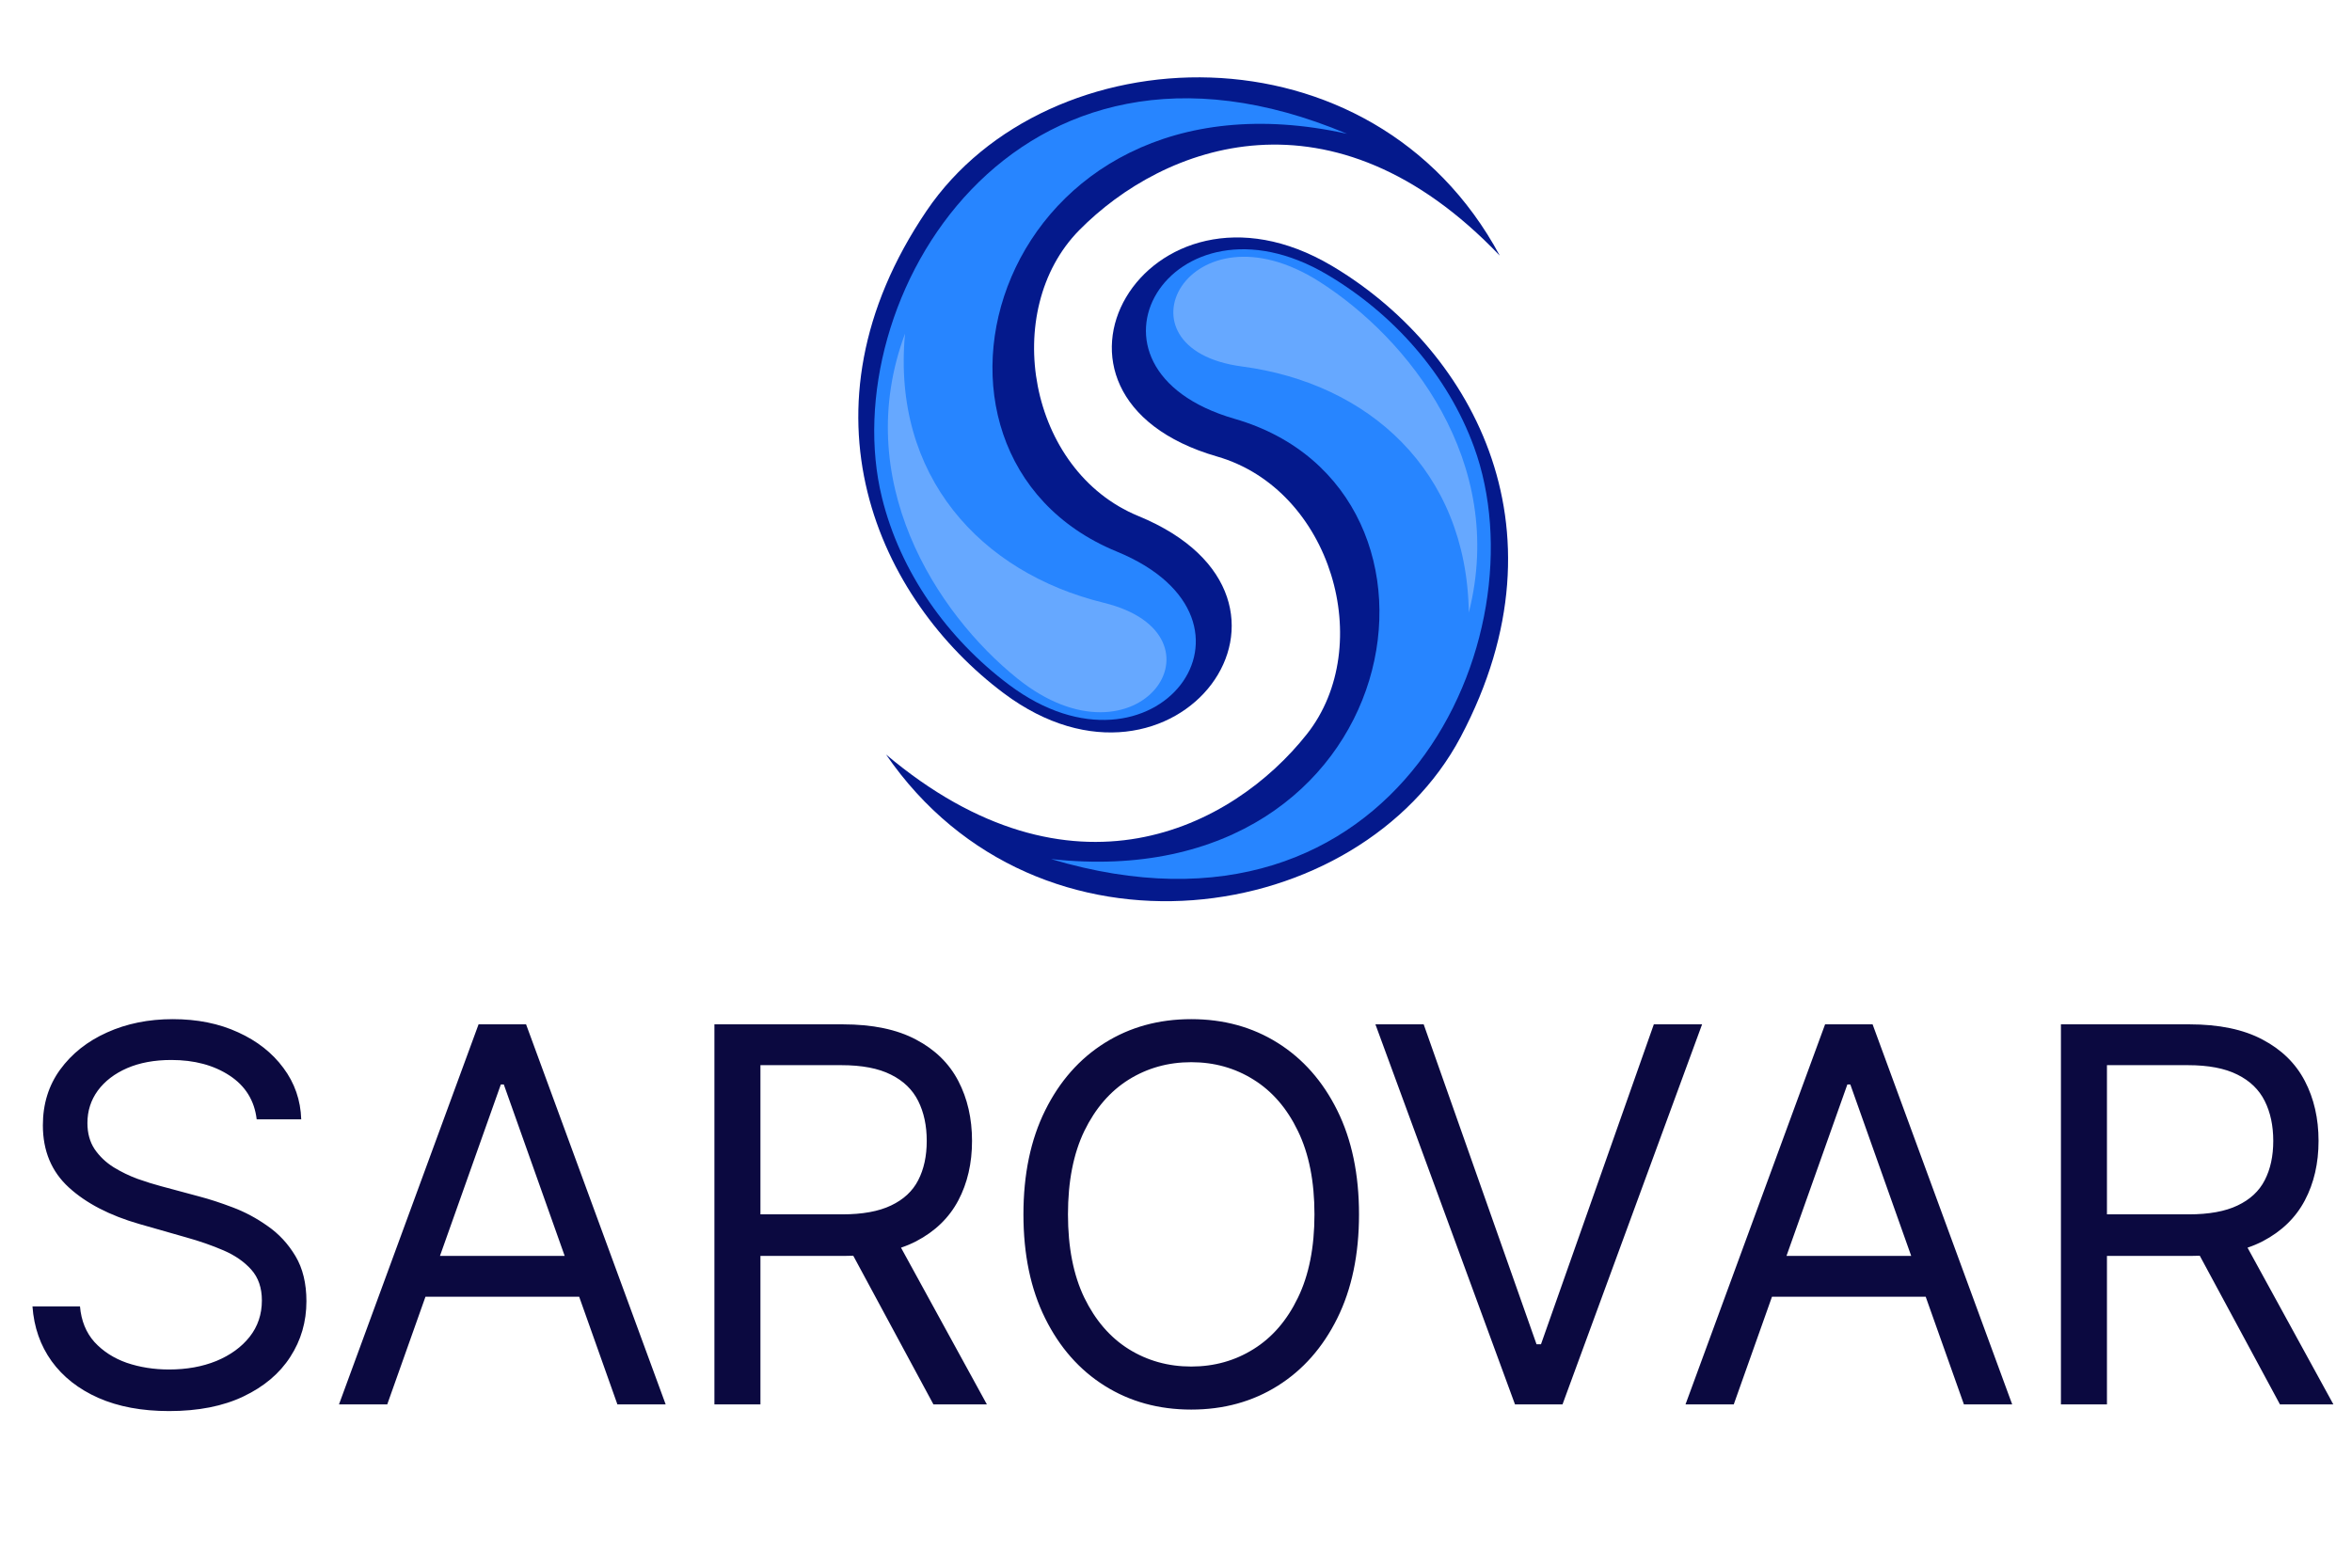 <svg width="216" height="144" viewBox="0 0 216 144" fill="none" xmlns="http://www.w3.org/2000/svg">
<path fill-rule="evenodd" clip-rule="evenodd" d="M137.734 23.482C122.389 7.385 106.854 13.287 99.105 21.152C91.864 28.506 94.404 43.232 104.538 47.398C123.143 55.046 107.984 75.516 92.178 63.675C80.688 55.062 72.653 37.738 85.092 19.368C96.165 3.016 126.026 1.696 137.734 23.482Z" fill="#04198C"/>
<path fill-rule="evenodd" clip-rule="evenodd" d="M123.708 12.29C91.526 5.166 80.734 41.693 102.557 50.661C117.984 57 106.036 72.92 92.669 62.903C87.03 58.679 82.673 52.568 80.992 45.691C76.575 27.696 93.089 -0.608 123.708 12.29Z" fill="#2785FF"/>
<path fill-rule="evenodd" clip-rule="evenodd" d="M83.115 30.642C81.895 43.695 90.032 52.596 101.37 55.37C113.381 58.309 104.56 71.263 93.435 62.325C85.934 56.297 78.118 44.061 83.115 30.642Z" fill="#66A8FF"/>
<path fill-rule="evenodd" clip-rule="evenodd" d="M81.37 69.304C98.372 83.641 113.174 76.092 120.02 67.433C126.421 59.335 122.296 44.972 111.776 41.934C92.452 36.347 105.303 14.351 122.299 24.409C134.656 31.724 144.519 48.071 134.145 67.689C124.911 85.142 95.368 89.691 81.37 69.304Z" fill="#04198C"/>
<path fill-rule="evenodd" clip-rule="evenodd" d="M96.526 78.91C129.29 82.503 136.055 45.026 113.39 38.473C97.367 33.842 107.518 16.724 121.897 25.233C127.959 28.818 132.954 34.42 135.376 41.078C141.716 58.485 128.366 88.416 96.531 78.911L96.526 78.91Z" fill="#2785FF"/>
<path fill-rule="evenodd" clip-rule="evenodd" d="M134.892 56.269C134.688 43.164 125.635 35.193 114.066 33.664C101.801 32.046 109.171 18.211 121.197 25.889C129.308 31.067 138.407 42.385 134.892 56.269Z" fill="#66A8FF"/>
<path d="M23.573 102.818C23.369 101.091 22.539 99.75 21.084 98.796C19.63 97.841 17.846 97.364 15.732 97.364C14.187 97.364 12.835 97.614 11.675 98.114C10.528 98.614 9.63 99.301 8.982 100.176C8.346 101.051 8.028 102.045 8.028 103.159C8.028 104.091 8.249 104.892 8.693 105.562C9.147 106.222 9.727 106.773 10.431 107.216C11.136 107.648 11.874 108.006 12.647 108.29C13.42 108.562 14.13 108.784 14.778 108.955L18.323 109.909C19.232 110.148 20.244 110.477 21.357 110.898C22.482 111.318 23.556 111.892 24.579 112.619C25.613 113.335 26.465 114.256 27.136 115.381C27.806 116.506 28.141 117.886 28.141 119.523C28.141 121.409 27.647 123.114 26.658 124.636C25.681 126.159 24.249 127.369 22.363 128.267C20.488 129.165 18.209 129.614 15.528 129.614C13.028 129.614 10.863 129.21 9.033 128.403C7.215 127.597 5.783 126.472 4.738 125.028C3.704 123.585 3.119 121.909 2.982 120H7.346C7.46 121.318 7.903 122.409 8.675 123.273C9.46 124.125 10.448 124.761 11.641 125.182C12.846 125.591 14.141 125.795 15.528 125.795C17.141 125.795 18.59 125.534 19.874 125.011C21.158 124.477 22.175 123.739 22.925 122.795C23.675 121.841 24.05 120.727 24.05 119.455C24.05 118.295 23.727 117.352 23.079 116.625C22.431 115.898 21.579 115.307 20.522 114.852C19.465 114.398 18.323 114 17.096 113.659L12.8 112.432C10.073 111.648 7.914 110.528 6.323 109.074C4.732 107.619 3.937 105.716 3.937 103.364C3.937 101.409 4.465 99.704 5.522 98.25C6.59 96.784 8.022 95.648 9.818 94.841C11.624 94.023 13.641 93.614 15.869 93.614C18.119 93.614 20.119 94.017 21.869 94.824C23.619 95.619 25.005 96.71 26.028 98.097C27.062 99.483 27.607 101.057 27.664 102.818H23.573ZM35.563 129H31.132L43.95 94.091H48.313L61.132 129H56.7L46.268 99.614H45.995L35.563 129ZM37.2 115.364H55.063V119.114H37.2V115.364ZM65.609 129V94.091H77.405C80.132 94.091 82.371 94.557 84.121 95.489C85.871 96.409 87.166 97.676 88.007 99.29C88.848 100.903 89.268 102.739 89.268 104.795C89.268 106.852 88.848 108.676 88.007 110.267C87.166 111.858 85.876 113.108 84.138 114.017C82.399 114.915 80.177 115.364 77.473 115.364H67.927V111.545H77.336C79.2 111.545 80.7 111.273 81.836 110.727C82.984 110.182 83.814 109.409 84.325 108.409C84.848 107.398 85.109 106.193 85.109 104.795C85.109 103.398 84.848 102.176 84.325 101.131C83.802 100.085 82.967 99.278 81.819 98.71C80.672 98.131 79.155 97.841 77.268 97.841H69.836V129H65.609ZM82.041 113.318L90.632 129H85.723L77.268 113.318H82.041ZM124.807 111.545C124.807 115.227 124.142 118.409 122.812 121.091C121.483 123.773 119.659 125.841 117.341 127.295C115.023 128.75 112.375 129.477 109.398 129.477C106.42 129.477 103.773 128.75 101.455 127.295C99.136 125.841 97.312 123.773 95.983 121.091C94.653 118.409 93.989 115.227 93.989 111.545C93.989 107.864 94.653 104.682 95.983 102C97.312 99.318 99.136 97.25 101.455 95.796C103.773 94.341 106.42 93.614 109.398 93.614C112.375 93.614 115.023 94.341 117.341 95.796C119.659 97.25 121.483 99.318 122.812 102C124.142 104.682 124.807 107.864 124.807 111.545ZM120.716 111.545C120.716 108.523 120.21 105.972 119.199 103.892C118.199 101.812 116.841 100.239 115.125 99.171C113.42 98.102 111.511 97.568 109.398 97.568C107.284 97.568 105.369 98.102 103.653 99.171C101.949 100.239 100.591 101.812 99.579 103.892C98.579 105.972 98.079 108.523 98.079 111.545C98.079 114.568 98.579 117.119 99.579 119.199C100.591 121.278 101.949 122.852 103.653 123.92C105.369 124.989 107.284 125.523 109.398 125.523C111.511 125.523 113.42 124.989 115.125 123.92C116.841 122.852 118.199 121.278 119.199 119.199C120.21 117.119 120.716 114.568 120.716 111.545ZM130.746 94.091L141.11 123.477H141.519L151.882 94.091H156.314L143.496 129H139.132L126.314 94.091H130.746ZM159.223 129H154.792L167.61 94.091H171.973L184.792 129H180.36L169.928 99.614H169.655L159.223 129ZM160.86 115.364H178.723V119.114H160.86V115.364ZM189.269 129V94.091H201.065C203.792 94.091 206.031 94.557 207.781 95.489C209.531 96.409 210.826 97.676 211.667 99.29C212.508 100.903 212.928 102.739 212.928 104.795C212.928 106.852 212.508 108.676 211.667 110.267C210.826 111.858 209.536 113.108 207.798 114.017C206.059 114.915 203.837 115.364 201.133 115.364H191.587V111.545H200.996C202.86 111.545 204.36 111.273 205.496 110.727C206.644 110.182 207.474 109.409 207.985 108.409C208.508 107.398 208.769 106.193 208.769 104.795C208.769 103.398 208.508 102.176 207.985 101.131C207.462 100.085 206.627 99.278 205.479 98.71C204.332 98.131 202.815 97.841 200.928 97.841H193.496V129H189.269ZM205.701 113.318L214.292 129H209.383L200.928 113.318H205.701Z" fill="#0B0940"/>
</svg>

